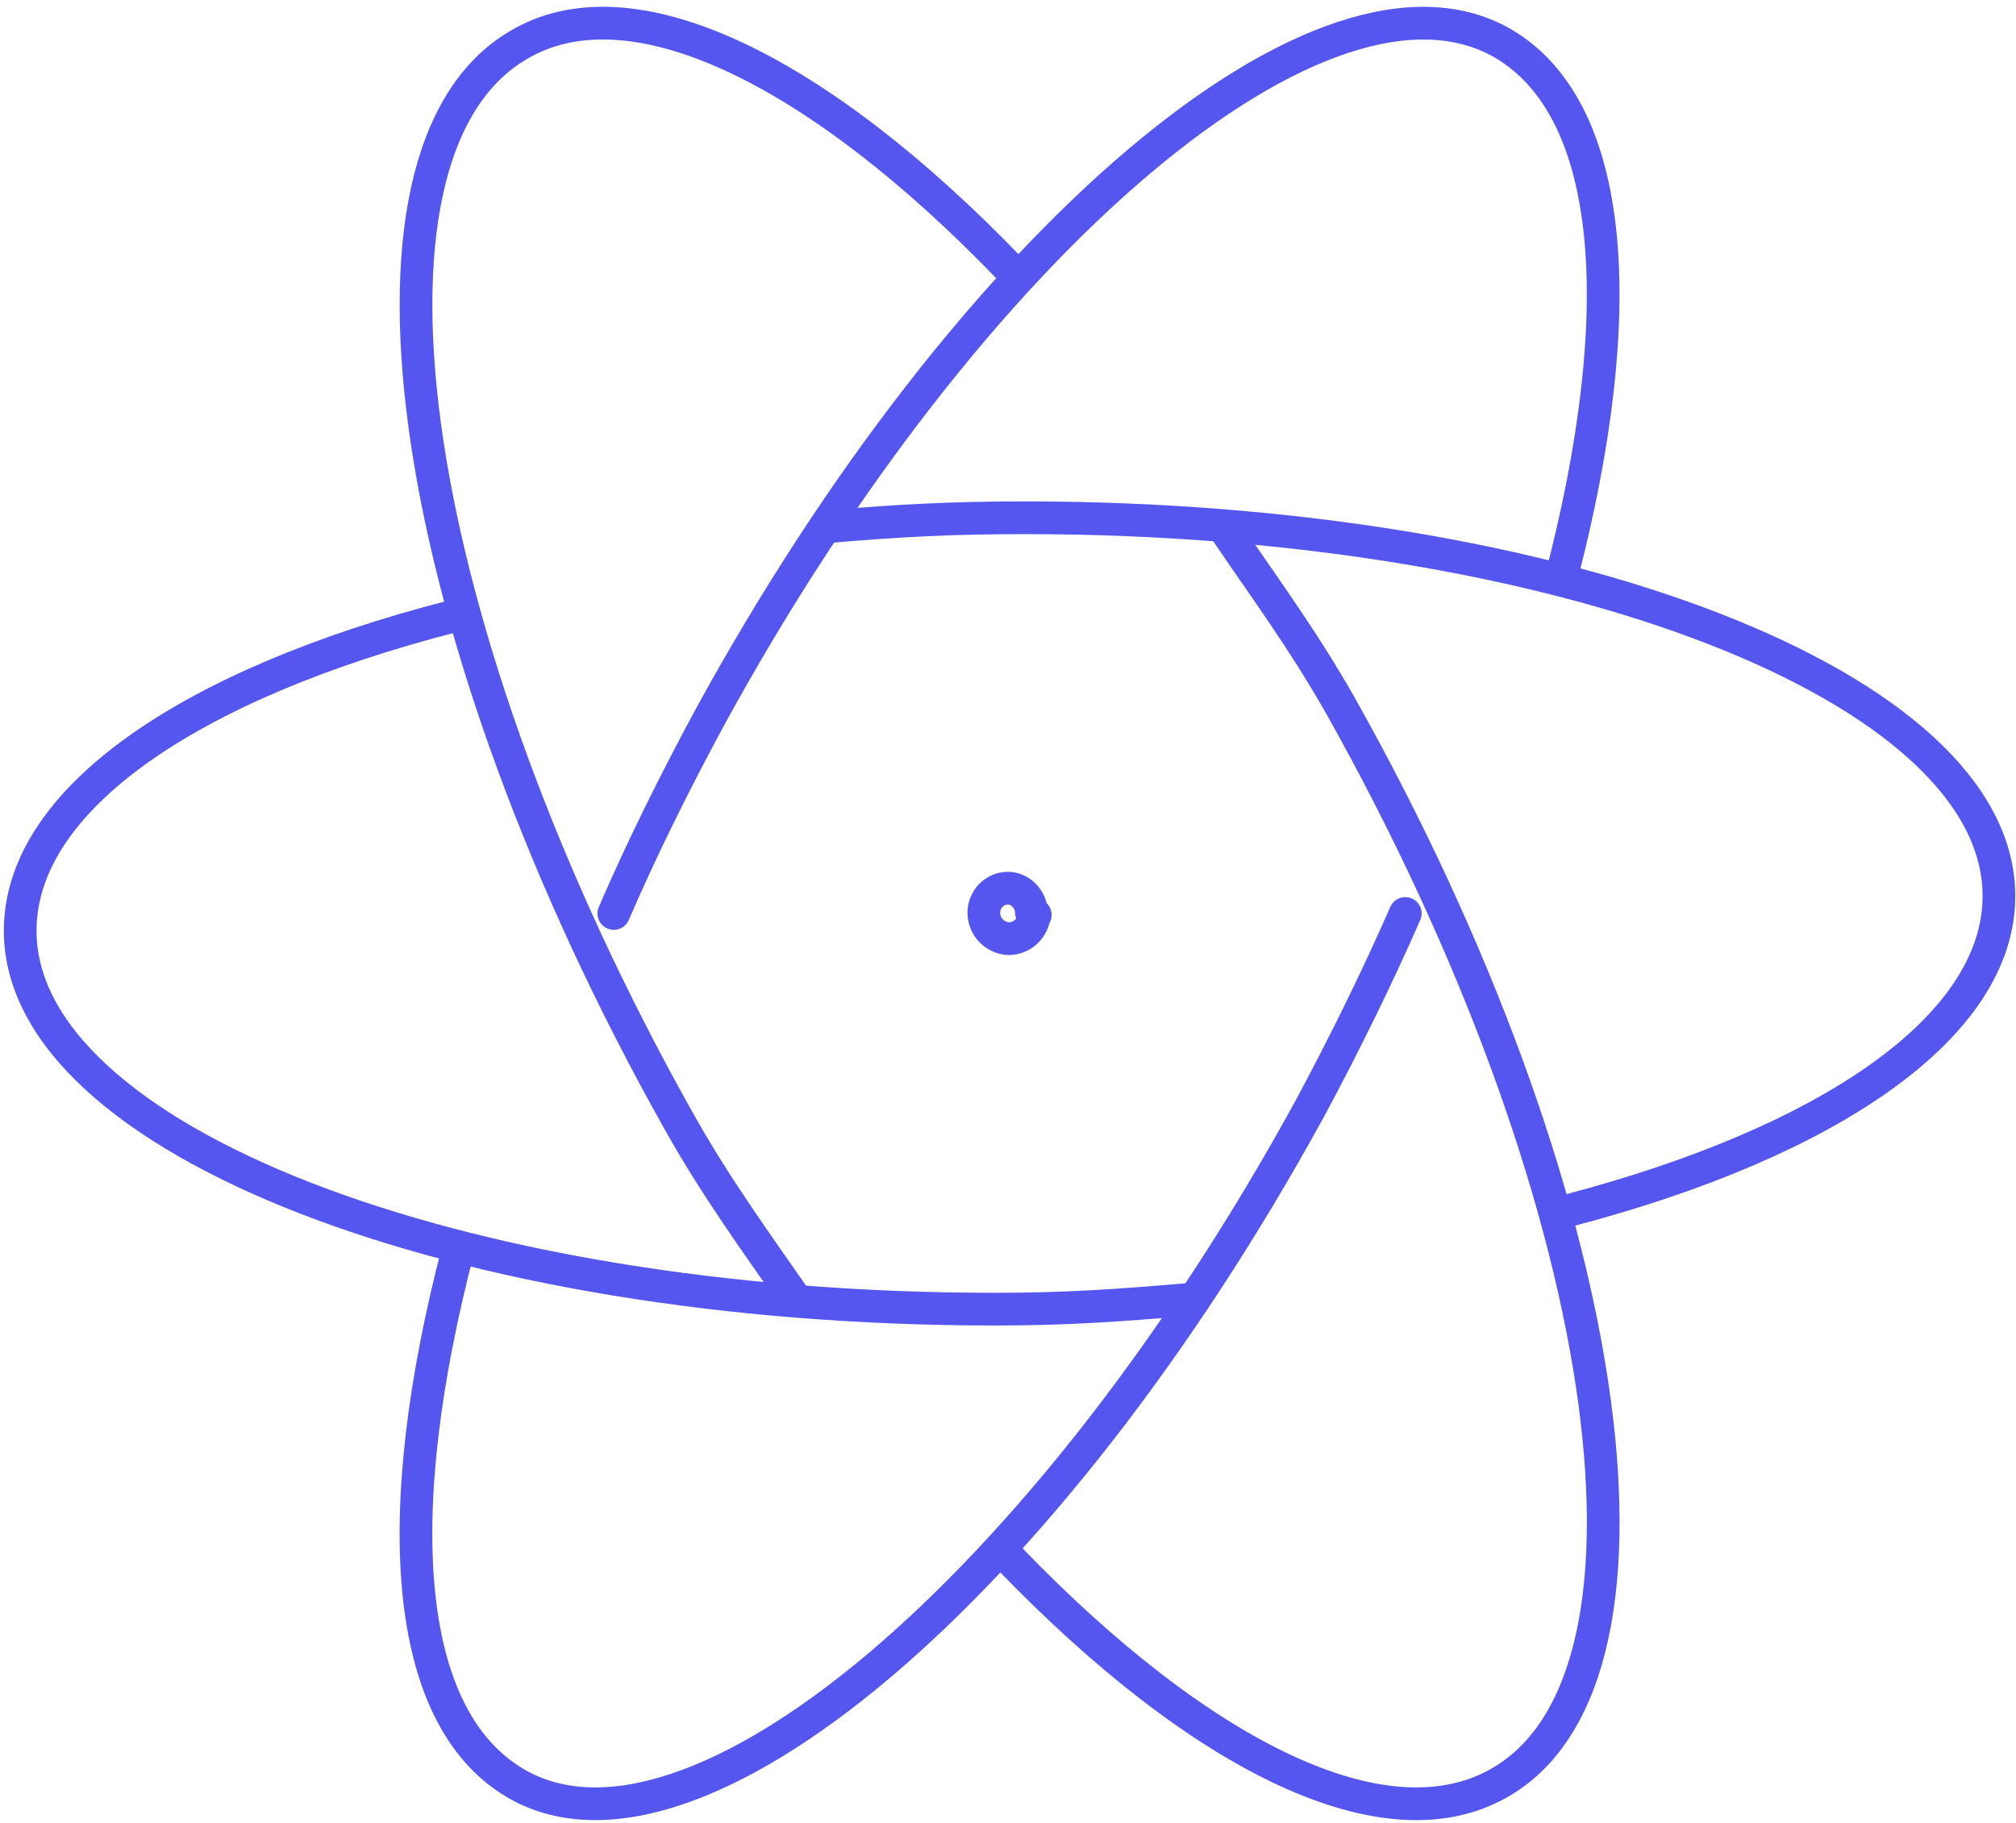 <svg width="283" height="256" viewBox="0 0 283 256" fill="none" xmlns="http://www.w3.org/2000/svg">
<path d="M63.346 86.582C26.722 96.026 2.833 112.206 2.833 130.678C2.833 159.941 64.012 183.802 139.635 183.802C149.913 183.802 157.135 183.26 166.718 182.455" stroke="#5456EF" stroke-width="4.59" stroke-linecap="round" stroke-linejoin="round"/>
<path d="M111.678 182.413C105.942 174.135 100.484 166.677 95.289 157.414C57.082 89.36 46.846 21.723 72.651 6.403C88.623 -3.277 114.969 9.917 141.733 37.708" stroke="#5456EF" stroke-width="4.59" stroke-linecap="round" stroke-linejoin="round"/>
<path d="M64.346 175.288C54.596 212.62 56.568 240.786 72.123 250.217C96.886 265.216 146.941 223.023 183.829 155.719C188.829 146.414 193.315 137.261 197.273 128.248" stroke="#5456EF" stroke-width="4.59" stroke-linecap="round" stroke-linejoin="round"/>
<path d="M141.719 218.801C168.496 246.578 194.731 259.772 210.856 250.092C236.55 234.787 226.425 167.149 188.176 99.082C182.843 89.679 177.384 82.36 171.787 74.082" stroke="#5456EF" stroke-width="4.59" stroke-linecap="round" stroke-linejoin="round"/>
<path d="M220.328 169.913C256.605 160.372 280.604 144.219 280.604 125.803C280.604 96.498 219.383 72.694 143.871 72.694C133.497 72.694 126.289 73.096 116.719 73.902" stroke="#5456EF" stroke-width="4.59" stroke-linecap="round" stroke-linejoin="round"/>
<path d="M86.165 128.248C90.123 119.081 94.595 110.081 99.609 100.776C136.372 33.5 186.454 -8.804 211.356 6.32C226.772 15.751 228.883 43.903 219.133 81.221" stroke="#5456EF" stroke-width="4.59" stroke-linecap="round" stroke-linejoin="round"/>
<path d="M145.33 128.456H145.191C145.052 130.261 143.524 131.789 141.58 131.789C140.65 131.743 139.773 131.344 139.127 130.673C138.482 130.001 138.117 129.109 138.108 128.178C138.108 126.234 139.635 124.706 141.441 124.706H141.302C143.108 124.567 144.774 126.234 144.774 128.039" stroke="#5456EF" stroke-width="4.59" stroke-linecap="round" stroke-linejoin="round"/>
</svg>
